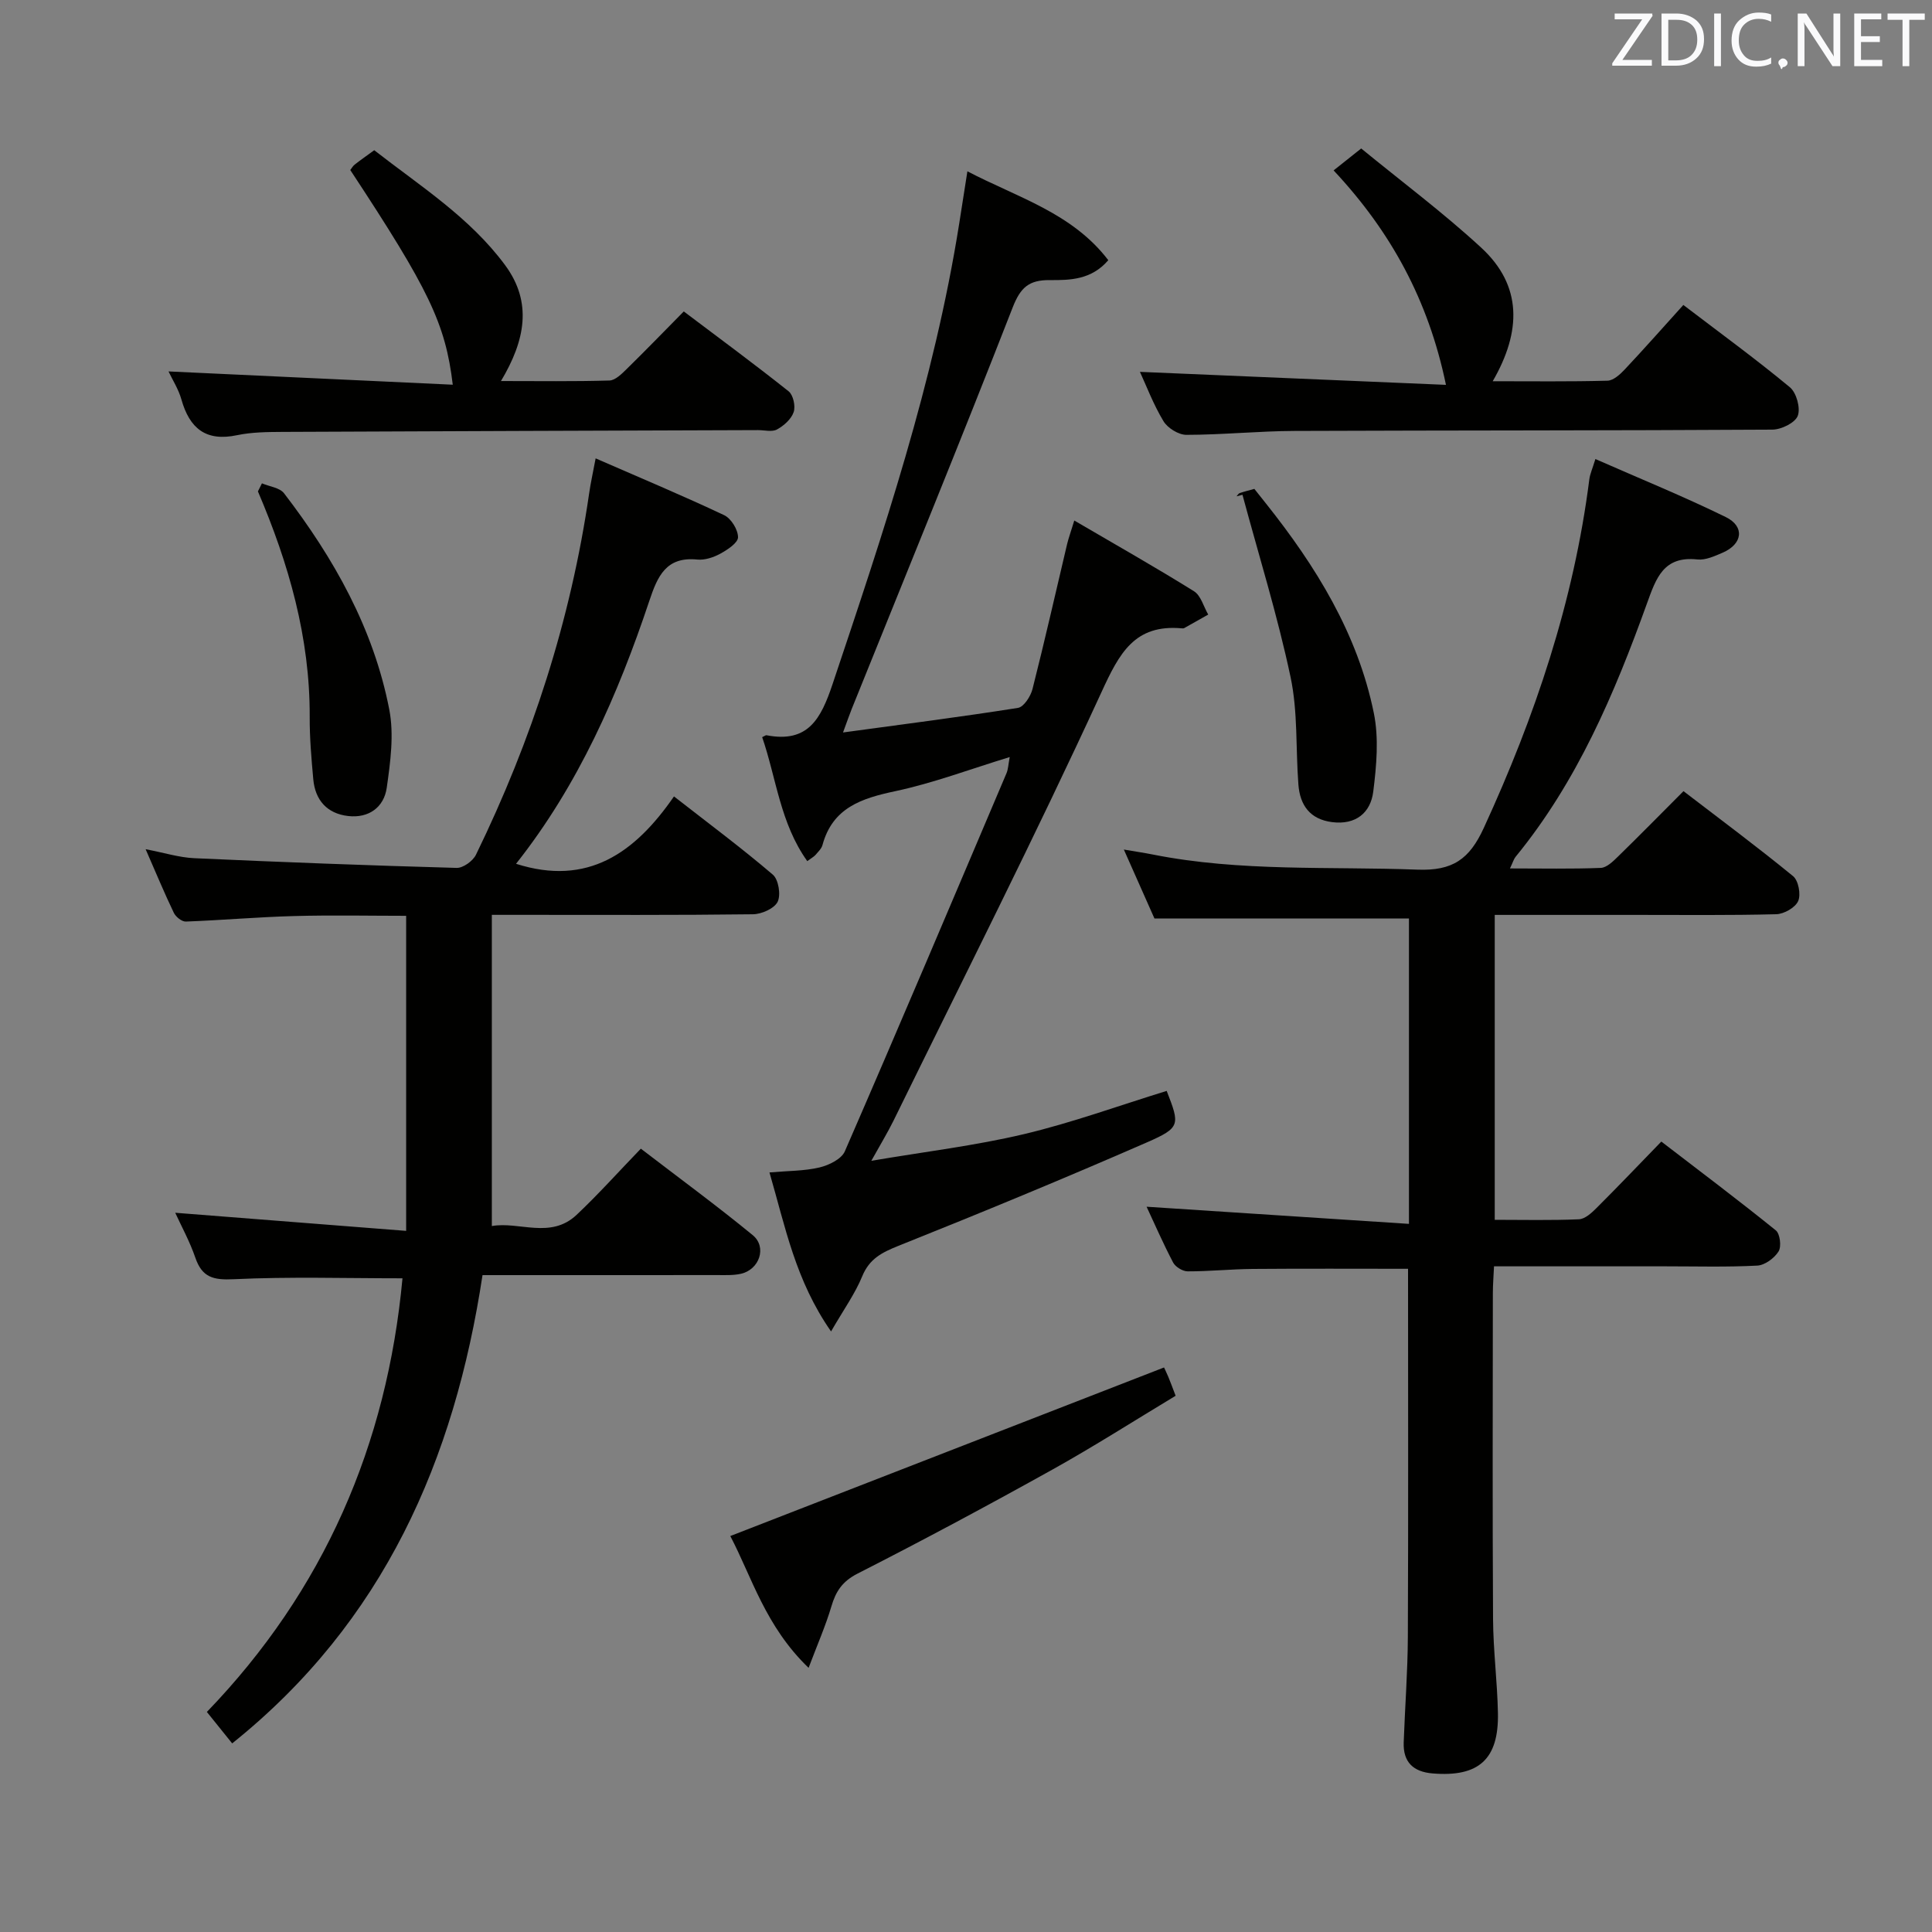 <svg enable-background="new 0 0 400 400" viewBox="0 0 400 400" xmlns="http://www.w3.org/2000/svg"><rect x="0" y="0" width="400" height="400" fill="#808080" stroke="none"/><g fill="#010100"><path d="m237.39 249.84c18.09 1.18 36.05 2.35 54.32 3.55 0-22.05 0-42.66 0-63.22-17.37 0-34.6 0-52.69 0-1.71-3.85-3.84-8.64-6.34-14.28 2.45.42 4.26.68 6.05 1.04 18.1 3.59 36.45 2.43 54.72 3.12 7.34.28 10.78-2.17 13.75-8.63 10.62-23.09 18.63-46.87 21.85-72.16.14-1.11.63-2.17 1.26-4.22 9.25 4.07 18.27 7.74 26.99 12.01 3.99 1.95 3.49 5.59-.63 7.37-1.66.71-3.55 1.59-5.23 1.41-7.03-.76-8.55 3.83-10.48 9.18-6.71 18.64-14.44 36.83-27.17 52.38-.38.46-.54 1.1-1.17 2.41 6.65 0 12.73.13 18.8-.11 1.23-.05 2.56-1.36 3.58-2.36 4.41-4.3 8.73-8.7 13.55-13.53 7.61 5.84 15.29 11.54 22.69 17.6 1.11.91 1.65 3.8 1.05 5.16-.6 1.35-2.93 2.68-4.54 2.72-9.66.25-19.33.14-28.99.14-9.64 0-19.28 0-29.29 0v63.13c5.85 0 11.65.14 17.42-.11 1.25-.05 2.62-1.3 3.63-2.31 4.36-4.35 8.62-8.81 13.44-13.78 8.12 6.23 16.02 12.18 23.71 18.39.87.71 1.19 3.36.56 4.36-.87 1.39-2.84 2.85-4.41 2.93-6.31.33-12.66.15-18.99.15-11.65 0-23.29 0-35.51 0-.09 2.04-.24 3.79-.24 5.55-.02 22.5-.09 44.99.04 67.49.04 6.47.88 12.94 1.01 19.41.2 9.62-3.97 13.33-13.52 12.54-4.01-.33-6.13-2.34-5.99-6.41.26-7.31.83-14.62.86-21.92.11-25.3.04-50.6.04-76.15-10.68 0-21.43-.06-32.17.03-4.49.04-8.97.51-13.46.5-1.03 0-2.53-.92-3.01-1.83-2.07-3.95-3.85-8.03-5.49-11.55z"/><path d="m123.32 94.9c9.34 4.08 18.07 7.73 26.61 11.76 1.44.68 2.87 3 2.87 4.57 0 1.16-2.18 2.59-3.66 3.4-1.4.77-3.21 1.37-4.76 1.22-6.5-.66-8.25 3.48-9.95 8.57-6.5 19.44-14.68 38.11-27.59 54.42 14.84 4.73 24.63-2.26 32.7-13.95 7.28 5.68 14.06 10.72 20.47 16.2 1.18 1.01 1.69 4.2.99 5.62-.7 1.4-3.32 2.56-5.12 2.58-15.83.2-31.66.12-47.49.12-1.95 0-3.91 0-6.56 0v64.43c5.63-1.01 12.15 2.77 17.55-2.32 4.48-4.22 8.59-8.82 13.3-13.7 7.99 6.13 15.74 11.81 23.16 17.9 3.01 2.47 1.39 7.17-2.48 8.01-1.6.35-3.31.26-4.97.26-15.99.02-31.97.01-48.49.01-5.8 38.23-20.42 71.79-51.83 96.95-1.53-1.9-3.24-4.02-5.24-6.51 24.24-25.14 37.3-55.3 40.5-89.78-11.77 0-23.39-.36-34.97.19-4.19.2-6.51-.37-7.91-4.44-1.17-3.41-2.94-6.62-4.17-9.32 15.57 1.22 31.22 2.45 47.81 3.75 0-22.32 0-43.49 0-65.23-7.37 0-15.31-.17-23.23.05-7.47.2-14.92.86-22.39 1.14-.82.03-2.08-.97-2.48-1.81-1.94-4.03-3.65-8.17-5.84-13.17 3.85.73 6.94 1.72 10.07 1.86 18.1.82 36.21 1.51 54.32 2.01 1.34.04 3.37-1.43 4-2.72 11.57-23.74 19.63-48.6 23.43-74.78.3-2.11.77-4.2 1.35-7.29z"/><path d="m180.4 240.33c11.2-1.9 21.56-3.14 31.64-5.53 9.97-2.37 19.67-5.91 29.51-8.94 2.73 7.02 2.9 7.6-4.1 10.66-17.03 7.44-34.21 14.53-51.47 21.43-3.42 1.37-5.99 2.68-7.47 6.3-1.46 3.57-3.78 6.79-6.45 11.41-7.38-10.6-9.44-21.55-12.75-32.92 3.9-.34 7.22-.29 10.35-1.03 1.95-.46 4.55-1.73 5.25-3.33 11.32-26.02 22.38-52.16 33.47-78.28.36-.85.38-1.84.67-3.36-8.24 2.52-15.83 5.39-23.67 7.06-7.02 1.49-13 3.42-15.1 11.17-.2.75-.9 1.39-1.43 2.02-.31.36-.76.59-1.71 1.3-5.61-7.84-6.41-17.17-9.34-25.67.58-.27.74-.42.87-.4 8.66 1.68 11.3-3.41 13.72-10.63 10.49-31.31 21.02-62.58 26.21-95.34.54-3.39 1.06-6.78 1.69-10.78 10.47 5.46 21.7 8.62 29.17 18.4-3.5 4.08-7.95 4.15-12.11 4.12-4.29-.03-6.05 1.48-7.68 5.65-10.85 27.82-22.17 55.45-33.33 83.14-.48 1.19-.89 2.41-1.8 4.87 12.69-1.73 24.48-3.23 36.22-5.09 1.21-.19 2.63-2.4 3.01-3.91 2.53-9.96 4.79-19.99 7.16-29.99.3-1.25.75-2.47 1.49-4.89 8.62 5.04 16.8 9.67 24.78 14.64 1.43.89 1.99 3.18 2.95 4.83-1.66.94-3.31 1.87-4.97 2.8-.13.07-.33.07-.49.05-9.8-.89-12.95 5.17-16.64 13.21-13.73 29.86-28.59 59.21-43.06 88.73-1.24 2.5-2.69 4.89-4.59 8.3z"/><path d="m348.52 63.14c7.64 5.83 15.03 11.21 22.06 17.04 1.36 1.13 2.23 4.32 1.63 5.91-.55 1.45-3.41 2.85-5.26 2.86-32.96.2-65.93.14-98.9.27-7.47.03-14.94.8-22.42.81-1.62 0-3.88-1.4-4.74-2.82-2.11-3.5-3.57-7.39-4.88-10.22 20.92.89 41.93 1.78 63.36 2.69-3.64-17.58-11.43-31.76-23.26-44.4 1.71-1.36 3.33-2.65 5.71-4.54 8.31 6.81 16.94 13.25 24.82 20.51 8.58 7.89 8.36 17.39 2.41 27.68 8.28 0 16.02.1 23.75-.11 1.22-.03 2.6-1.28 3.56-2.3 3.99-4.24 7.84-8.6 12.16-13.38z"/><path d="m34.89 76.9c19.72.92 39.21 1.83 58.85 2.75-1.52-12.69-4.95-19.75-21.22-44.45.29-.37.54-.83.91-1.12 1.17-.92 2.4-1.77 4.05-2.98 9.48 7.4 19.79 13.9 27.1 23.8 5.69 7.71 4.16 15.59-.86 23.99 7.76 0 15.11.11 22.46-.11 1.22-.04 2.55-1.38 3.57-2.38 3.91-3.83 7.72-7.77 11.82-11.92 7.48 5.64 14.7 10.96 21.71 16.54.95.76 1.46 3.08 1.04 4.3-.49 1.45-2.02 2.81-3.44 3.59-1.03.57-2.6.14-3.94.14-32.81.12-65.61.21-98.42.37-3.15.02-6.37.04-9.43.68-6.47 1.37-9.84-1.41-11.53-7.39-.6-2.14-1.87-4.11-2.67-5.81z"/><path d="m167.41 345.31c-8.96-8.61-11.76-18.83-16.21-27.29 30.03-11.67 59.75-23.22 89.8-34.9-.04-.08.45.91.88 1.93.45 1.06.83 2.14 1.52 3.93-8.47 5.1-16.82 10.44-25.47 15.26-13.33 7.42-26.78 14.63-40.37 21.55-3.18 1.62-4.52 3.69-5.44 6.83-1.18 3.97-2.86 7.8-4.71 12.69z"/><path d="m256.01 102.76c.22-.23.39-.58.65-.67.92-.32 1.88-.55 3.04-.87.78.97 1.6 2 2.41 3.03 10.33 12.98 18.98 26.94 22.33 43.4 1.06 5.2.55 10.88-.12 16.23-.55 4.42-3.64 6.96-8.54 6.33-4.57-.59-6.63-3.5-6.96-7.76-.57-7.44-.09-15.08-1.63-22.3-2.69-12.7-6.57-25.15-9.95-37.71-.39.11-.81.22-1.23.32z"/><path d="m54.23 100.07c1.56.67 3.68.89 4.58 2.06 10.31 13.43 18.54 28.01 21.79 44.79 1 5.18.23 10.85-.53 16.19-.58 4.04-3.74 6.33-7.99 5.84-4.35-.5-6.83-3.27-7.22-7.62-.39-4.29-.76-8.61-.74-12.91.07-16.4-4.34-31.75-10.72-46.68.27-.56.55-1.12.83-1.67z"/></g><path d="m342.2 3.2-6.3 9.2h6.1v1.2h-8.2v-.5l6.2-9.1h-5.7v-1.2h7.8v.4z" fill="#fafafb"/><path d="m344 13.7v-10.9h3.1c1.6 0 3 .5 4.1 1.4 1.1 1 1.6 2.2 1.6 3.9s-.5 3-1.6 4-2.5 1.5-4.2 1.5h-3zm1.4-9.6v8.4h1.6c1.4 0 2.5-.4 3.2-1.1.8-.8 1.2-1.8 1.2-3.2s-.4-2.4-1.2-3.1-1.8-1-3.1-1z" fill="#fafafb"/><path d="m356.3 2.8v10.9h-1.4v-10.9z" fill="#fafafb"/><path d="m366.6 13.2c-.8.4-1.8.6-3 .6-1.6 0-2.8-.5-3.7-1.5s-1.4-2.3-1.4-3.9c0-1.7.5-3.2 1.6-4.2s2.4-1.6 4-1.6c1 0 1.9.1 2.6.4v1.5c-.8-.4-1.6-.6-2.6-.6-1.2 0-2.2.4-3 1.2s-1.1 1.9-1.1 3.3c0 1.3.4 2.3 1.1 3.1s1.6 1.1 2.8 1.1c1.1 0 2-.2 2.8-.7v1.3z" fill="#fafafb"/><path d="m368.2 13c0-.3.1-.5.3-.6.2-.2.4-.3.6-.3.3 0 .5.1.7.3s.3.4.3.6-.1.5-.3.6c-.2.2-.4.3-.7.3-.3 1-.5-.1-.6-.3-.2-.2-.3-.4-.3-.6z" fill="#fafafb"/><path d="m381.1 13.7h-1.7l-5.5-8.4c-.2-.2-.3-.5-.4-.7 0 .2.1.8.1 1.5v7.6h-1.4v-10.9h1.8l5.3 8.3c.3.4.4.6.4.8 0-.3-.1-.8-.1-1.6v-7.5h1.4v10.9z" fill="#fafafb"/><path d="m389.7 13.7h-5.8v-10.9h5.6v1.2h-4.2v3.5h3.9v1.2h-3.9v3.7h4.4z" fill="#fafafb"/><path d="m398.4 4.1h-3.1v9.6h-1.4v-9.6h-3.1v-1.3h7.7v1.3z" fill="#fafafb"/></svg>